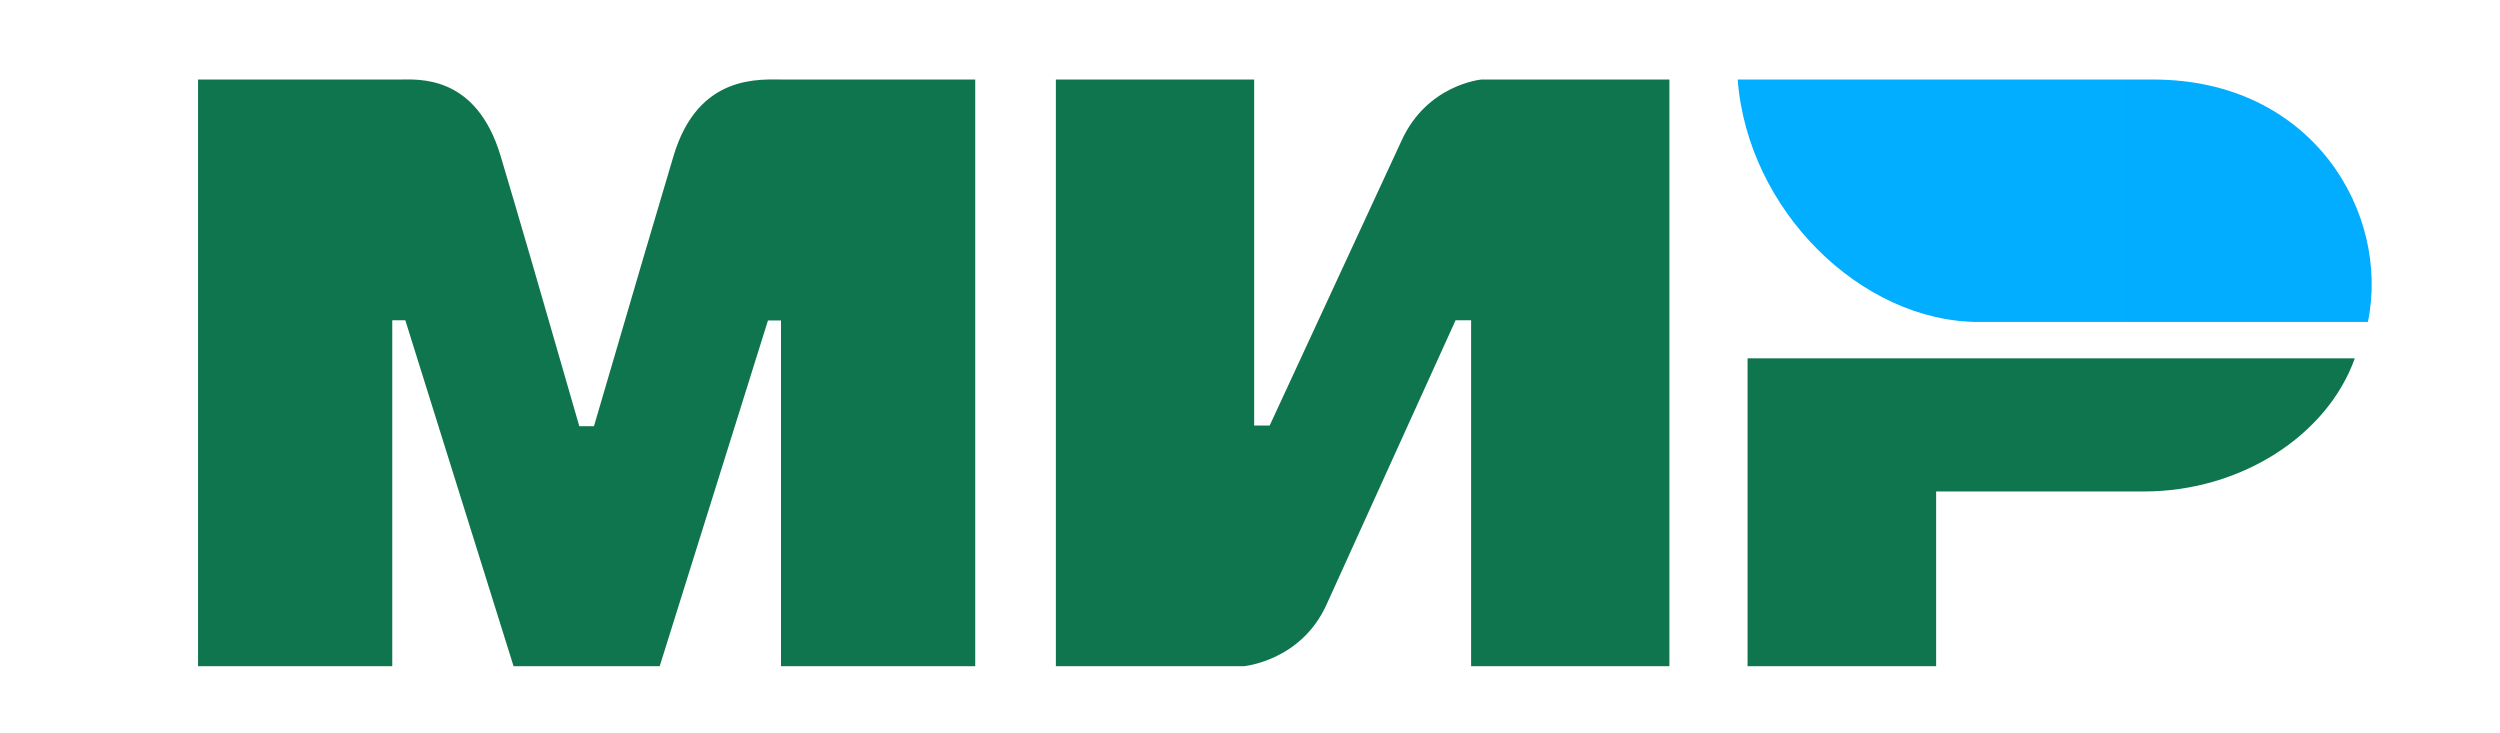<svg width="75" height="22" viewBox="0 0 75 22" fill="none" xmlns="http://www.w3.org/2000/svg">
<path fill-rule="evenodd" clip-rule="evenodd" d="M11.971 2.386C12.553 2.383 14.285 2.229 15.018 4.678C15.512 6.328 16.299 9.031 17.379 12.786H17.819C18.977 8.827 19.773 6.124 20.206 4.678C20.947 2.203 22.799 2.386 23.54 2.386L29.257 2.386V19.986H23.43V9.614H23.039L19.791 19.986H15.407L12.159 9.607H11.768V19.986H5.941V2.386L11.971 2.386ZM37.625 2.386V12.766H38.09L42.041 4.231C42.808 2.532 44.443 2.386 44.443 2.386H50.082V19.986H44.133V9.607H43.668L39.794 18.142C39.027 19.833 37.315 19.986 37.315 19.986H31.676V2.386H37.625ZM70.644 10.75C69.814 13.077 67.208 14.744 64.323 14.744H58.084V19.986H52.427V10.75H70.644Z" fill="#0F754E"/>
<path fill-rule="evenodd" clip-rule="evenodd" d="M64.596 2.386H52.131C52.427 6.305 55.837 9.659 59.367 9.659H71.037C71.71 6.402 69.392 2.386 64.596 2.386Z" fill="url(#paint0_linear_602_5421)"/>
<defs>
<linearGradient id="paint0_linear_602_5421" x1="1954.18" y1="459.872" x2="52.131" y2="459.872" gradientUnits="userSpaceOnUse">
<stop stop-color="#1F5CD7"/>
<stop offset="1" stop-color="#02AEFF"/>
</linearGradient>
</defs>
</svg>
